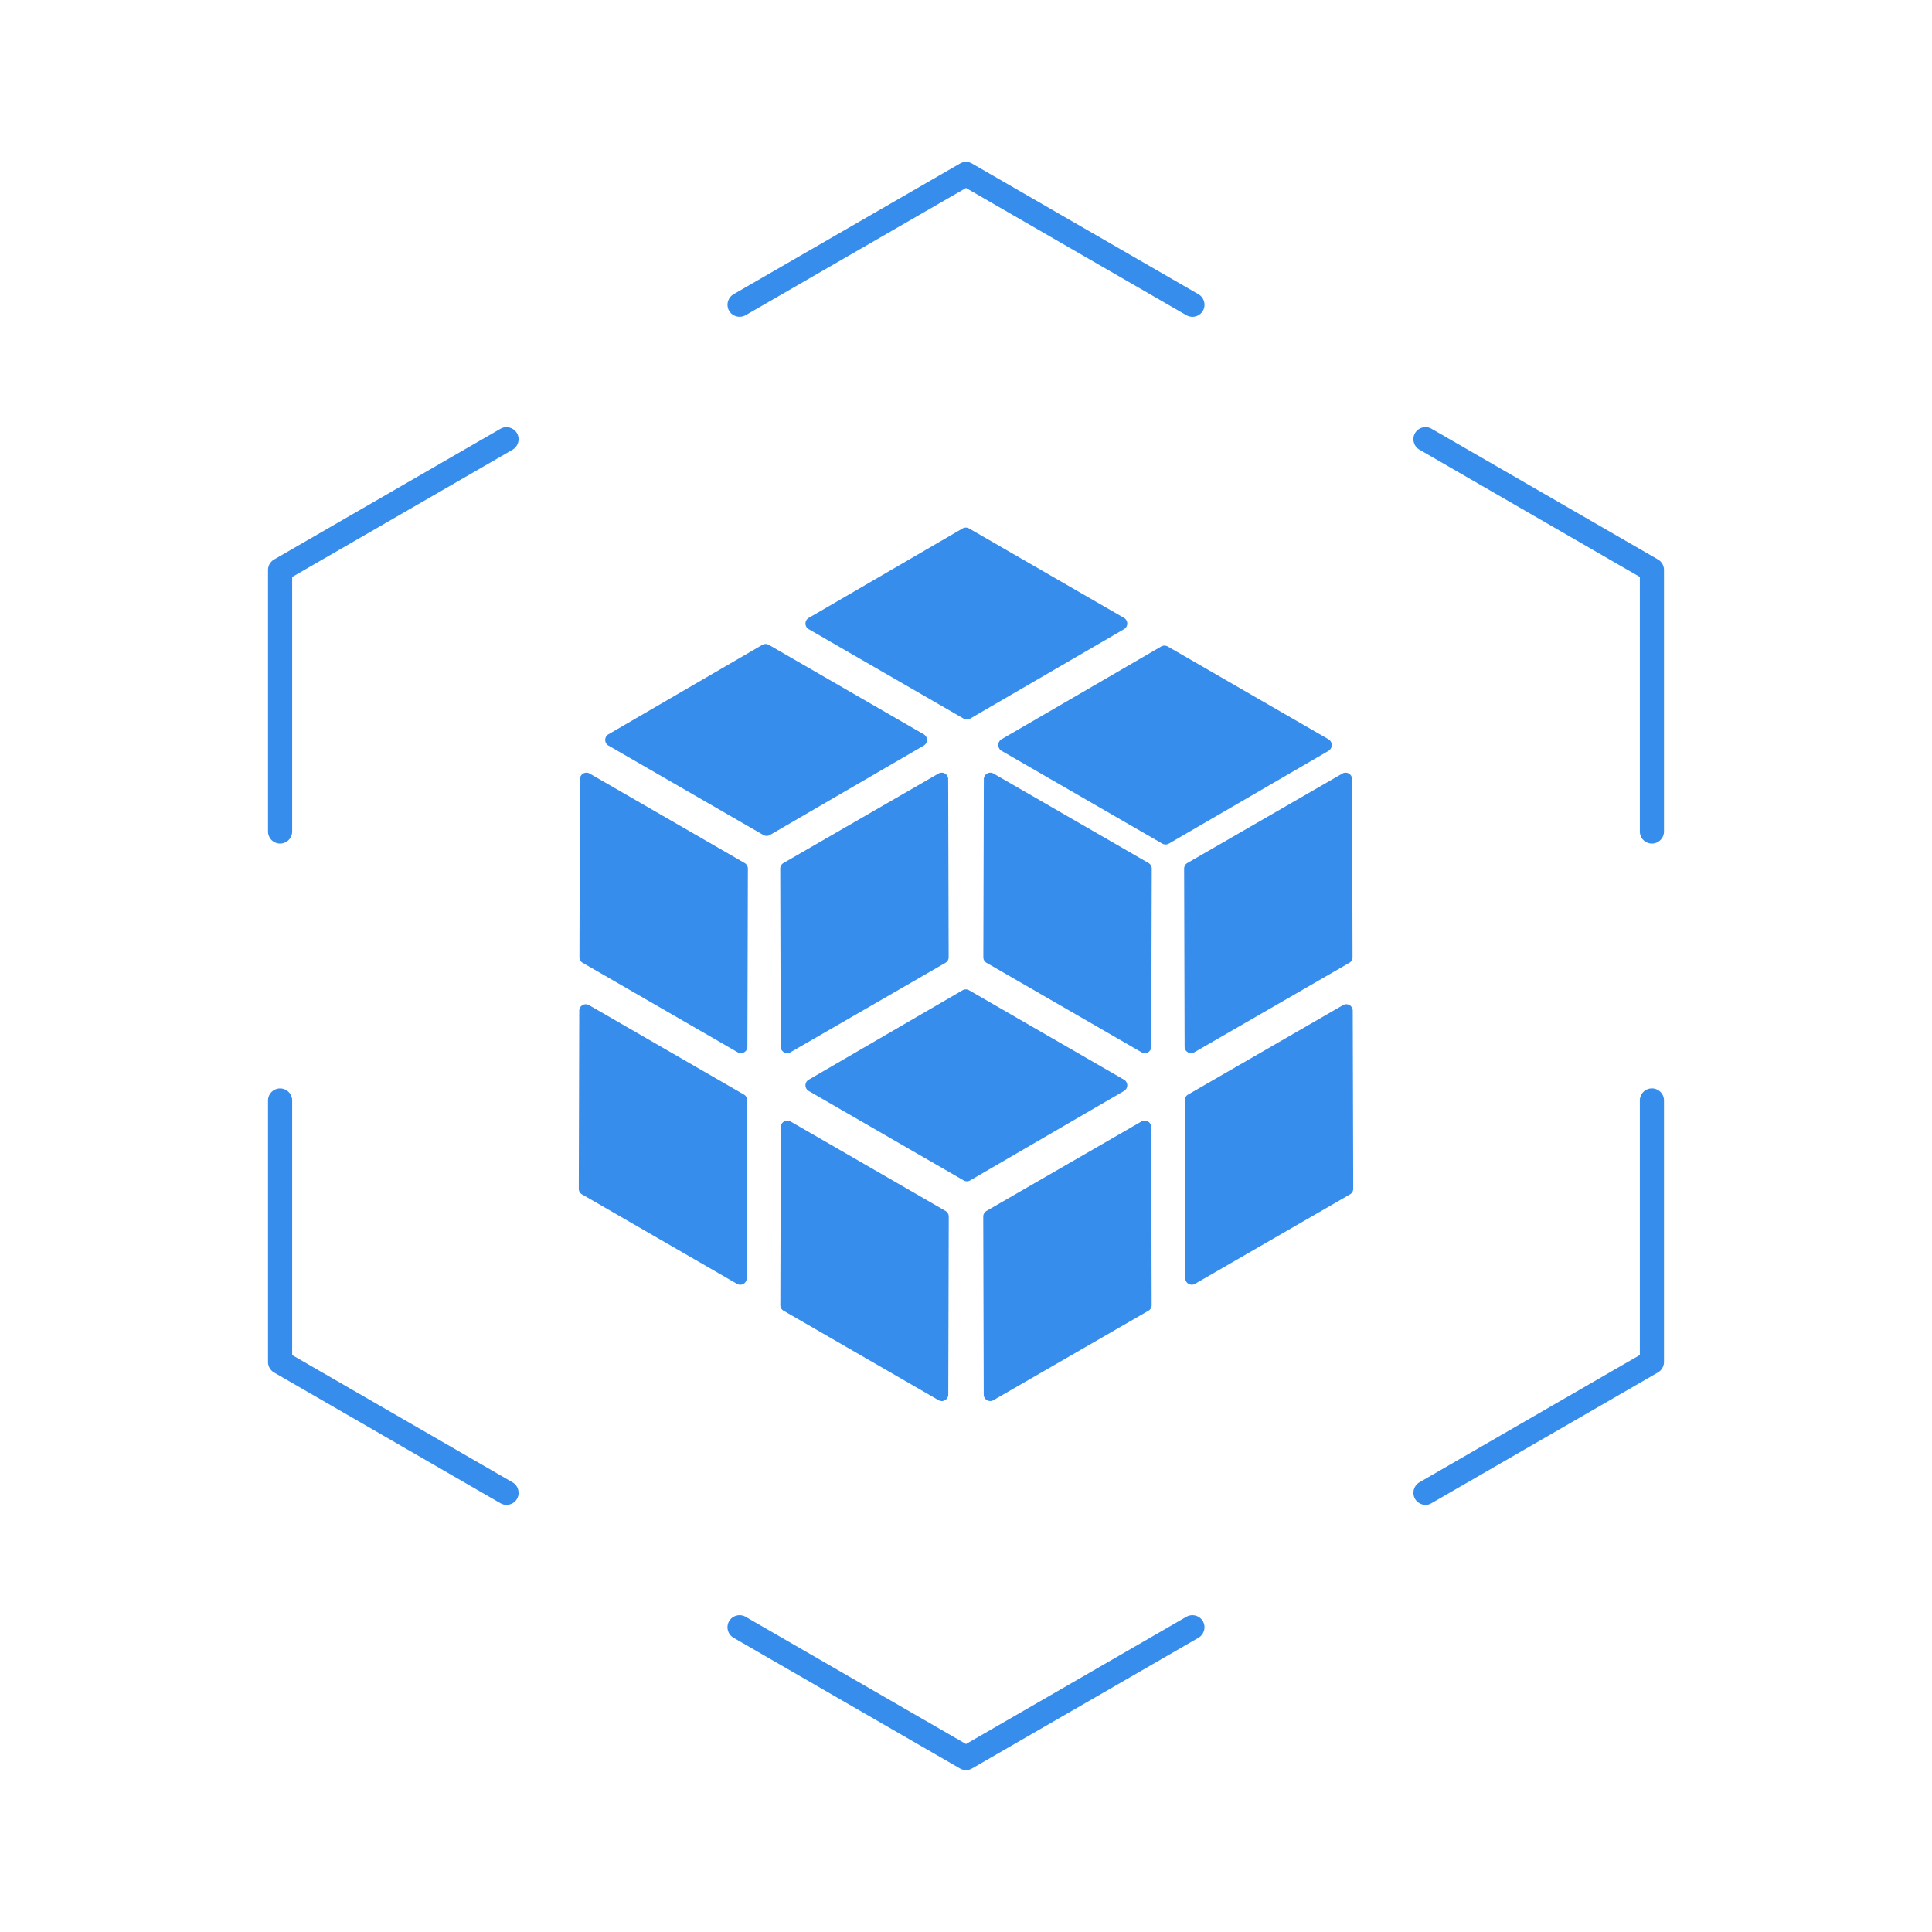 <?xml version="1.0" standalone="no"?><!DOCTYPE svg PUBLIC "-//W3C//DTD SVG 1.1//EN" "http://www.w3.org/Graphics/SVG/1.1/DTD/svg11.dtd"><svg t="1608552501653" class="icon" viewBox="0 0 1024 1024" version="1.1" xmlns="http://www.w3.org/2000/svg" p-id="6470" xmlns:xlink="http://www.w3.org/1999/xlink" width="128" height="128"><defs><style type="text/css"></style></defs><path d="M632.013 167.91a6.502 6.502 0 0 1-3.2-0.845L512 99.635l-116.813 67.43a6.502 6.502 0 0 1-8.755-2.355 6.477 6.477 0 0 1 2.355-8.755l120.013-69.274a6.349 6.349 0 0 1 6.4 0l120.013 69.274c3.046 1.766 4.096 5.709 2.355 8.755a6.451 6.451 0 0 1-5.555 3.2zM512 938.163a6.502 6.502 0 0 1-3.2-0.845l-120.013-69.274a6.451 6.451 0 0 1-2.355-8.755c1.792-3.072 5.734-4.096 8.755-2.355L512 924.365l116.813-67.43a6.451 6.451 0 0 1 8.755 2.355 6.477 6.477 0 0 1-2.355 8.755l-120.013 69.274a6.246 6.246 0 0 1-3.2 0.845zM148.454 447.104a6.4 6.4 0 0 1-6.4-6.4v-138.598c0-2.278 1.229-4.403 3.2-5.555l120.013-69.299a6.477 6.477 0 0 1 8.755 2.355 6.477 6.477 0 0 1-2.355 8.755l-116.813 67.456v134.912a6.4 6.4 0 0 1-6.4 6.374zM755.533 797.594a6.451 6.451 0 0 1-5.555-3.2 6.477 6.477 0 0 1 2.355-8.755l116.813-67.456v-134.912a6.4 6.4 0 0 1 12.8 0v138.598a6.451 6.451 0 0 1-3.2 5.555l-120.013 69.299a6.042 6.042 0 0 1-3.2 0.87zM268.467 797.594a6.502 6.502 0 0 1-3.2-0.845l-120.013-69.299a6.451 6.451 0 0 1-3.2-5.555v-138.598a6.4 6.4 0 0 1 12.8 0v134.912l116.813 67.456c3.046 1.766 4.096 5.709 2.355 8.755a6.477 6.477 0 0 1-5.555 3.174zM875.546 447.104a6.4 6.4 0 0 1-6.4-6.4v-134.912L752.333 238.336a6.451 6.451 0 0 1-2.355-8.755 6.451 6.451 0 0 1 8.755-2.355l120.013 69.299a6.451 6.451 0 0 1 3.2 5.555v138.598a6.4 6.4 0 0 1-6.4 6.426z" fill="#378DEC" p-id="6471"></path><path d="M396.032 583.142l-0.256 94.336a3.43 3.43 0 0 1-5.171 2.97l-82.125-47.411a3.379 3.379 0 0 1-1.715-2.995l0.256-94.336c0-2.662 2.893-4.301 5.171-2.97l82.125 47.411a3.43 3.43 0 0 1 1.715 2.995z" fill="#378DEC" p-id="6472"></path><path d="M396.39 460.416l-0.256 94.336a3.43 3.43 0 0 1-5.171 2.97l-82.125-47.411a3.379 3.379 0 0 1-1.715-2.995l0.256-94.336c0-2.662 2.893-4.301 5.171-2.97l82.125 47.411a3.43 3.43 0 0 1 1.715 2.995z" fill="#378DEC" p-id="6473"></path><path d="M502.861 644.813l-0.256 94.336a3.43 3.43 0 0 1-5.171 2.97l-82.125-47.411a3.379 3.379 0 0 1-1.715-2.995l0.256-94.336c0-2.662 2.893-4.301 5.171-2.97l82.125 47.411a3.482 3.482 0 0 1 1.715 2.995z" fill="#378DEC" p-id="6474"></path><path d="M627.968 583.142l0.256 94.336c0 2.662 2.893 4.301 5.171 2.97l82.125-47.411a3.379 3.379 0 0 0 1.715-2.995l-0.256-94.336a3.43 3.43 0 0 0-5.171-2.97l-82.125 47.411a3.43 3.43 0 0 0-1.715 2.995z" fill="#378DEC" p-id="6475"></path><path d="M627.61 460.416l0.256 94.336c0 2.662 2.893 4.301 5.171 2.97l82.125-47.411a3.379 3.379 0 0 0 1.715-2.995l-0.256-94.336a3.43 3.43 0 0 0-5.171-2.97l-82.125 47.411a3.43 3.43 0 0 0-1.715 2.995z" fill="#378DEC" p-id="6476"></path><path d="M521.139 644.813l0.256 94.336c0 2.662 2.893 4.301 5.171 2.97l82.125-47.411a3.379 3.379 0 0 0 1.715-2.995l-0.256-94.336a3.43 3.43 0 0 0-5.171-2.97l-82.125 47.411a3.482 3.482 0 0 0-1.715 2.995z" fill="#378DEC" p-id="6477"></path><path d="M514.202 380.877l81.562-47.411a3.456 3.456 0 0 0 0-5.965l-82.125-47.411a3.482 3.482 0 0 0-3.456 0l-81.562 47.411a3.456 3.456 0 0 0 0 5.965l82.125 47.411a3.328 3.328 0 0 0 3.456 0z" fill="#378DEC" p-id="6478"></path><path d="M408.064 442.573l81.562-47.411a3.456 3.456 0 0 0 0-5.965l-82.125-47.411a3.482 3.482 0 0 0-3.456 0l-81.562 47.411a3.456 3.456 0 0 0 0 5.965l82.125 47.411a3.482 3.482 0 0 0 3.456 0z" fill="#378DEC" p-id="6479"></path><path d="M619.571 447.104l84.506-49.101a3.584 3.584 0 0 0 0-6.195l-85.094-49.126a3.584 3.584 0 0 0-3.584 0l-84.506 49.101a3.584 3.584 0 0 0 0 6.195l85.094 49.126a3.584 3.584 0 0 0 3.584 0zM610.458 460.416l-0.256 94.336a3.43 3.43 0 0 1-5.171 2.97l-82.125-47.411a3.379 3.379 0 0 1-1.715-2.995l0.256-94.336c0-2.662 2.893-4.301 5.171-2.97l82.125 47.411a3.43 3.43 0 0 1 1.715 2.995z" fill="#378DEC" p-id="6480"></path><path d="M413.542 460.416l0.256 94.336c0 2.662 2.893 4.301 5.171 2.97l82.125-47.411a3.379 3.379 0 0 0 1.715-2.995l-0.256-94.336a3.43 3.43 0 0 0-5.171-2.97l-82.125 47.411a3.43 3.43 0 0 0-1.715 2.995z" fill="#378DEC" p-id="6481"></path><path d="M514.202 625.638l81.562-47.411a3.456 3.456 0 0 0 0-5.965l-82.125-47.411a3.482 3.482 0 0 0-3.456 0l-81.562 47.411a3.456 3.456 0 0 0 0 5.965l82.125 47.411a3.482 3.482 0 0 0 3.456 0z" fill="#378DEC" p-id="6482"></path></svg>